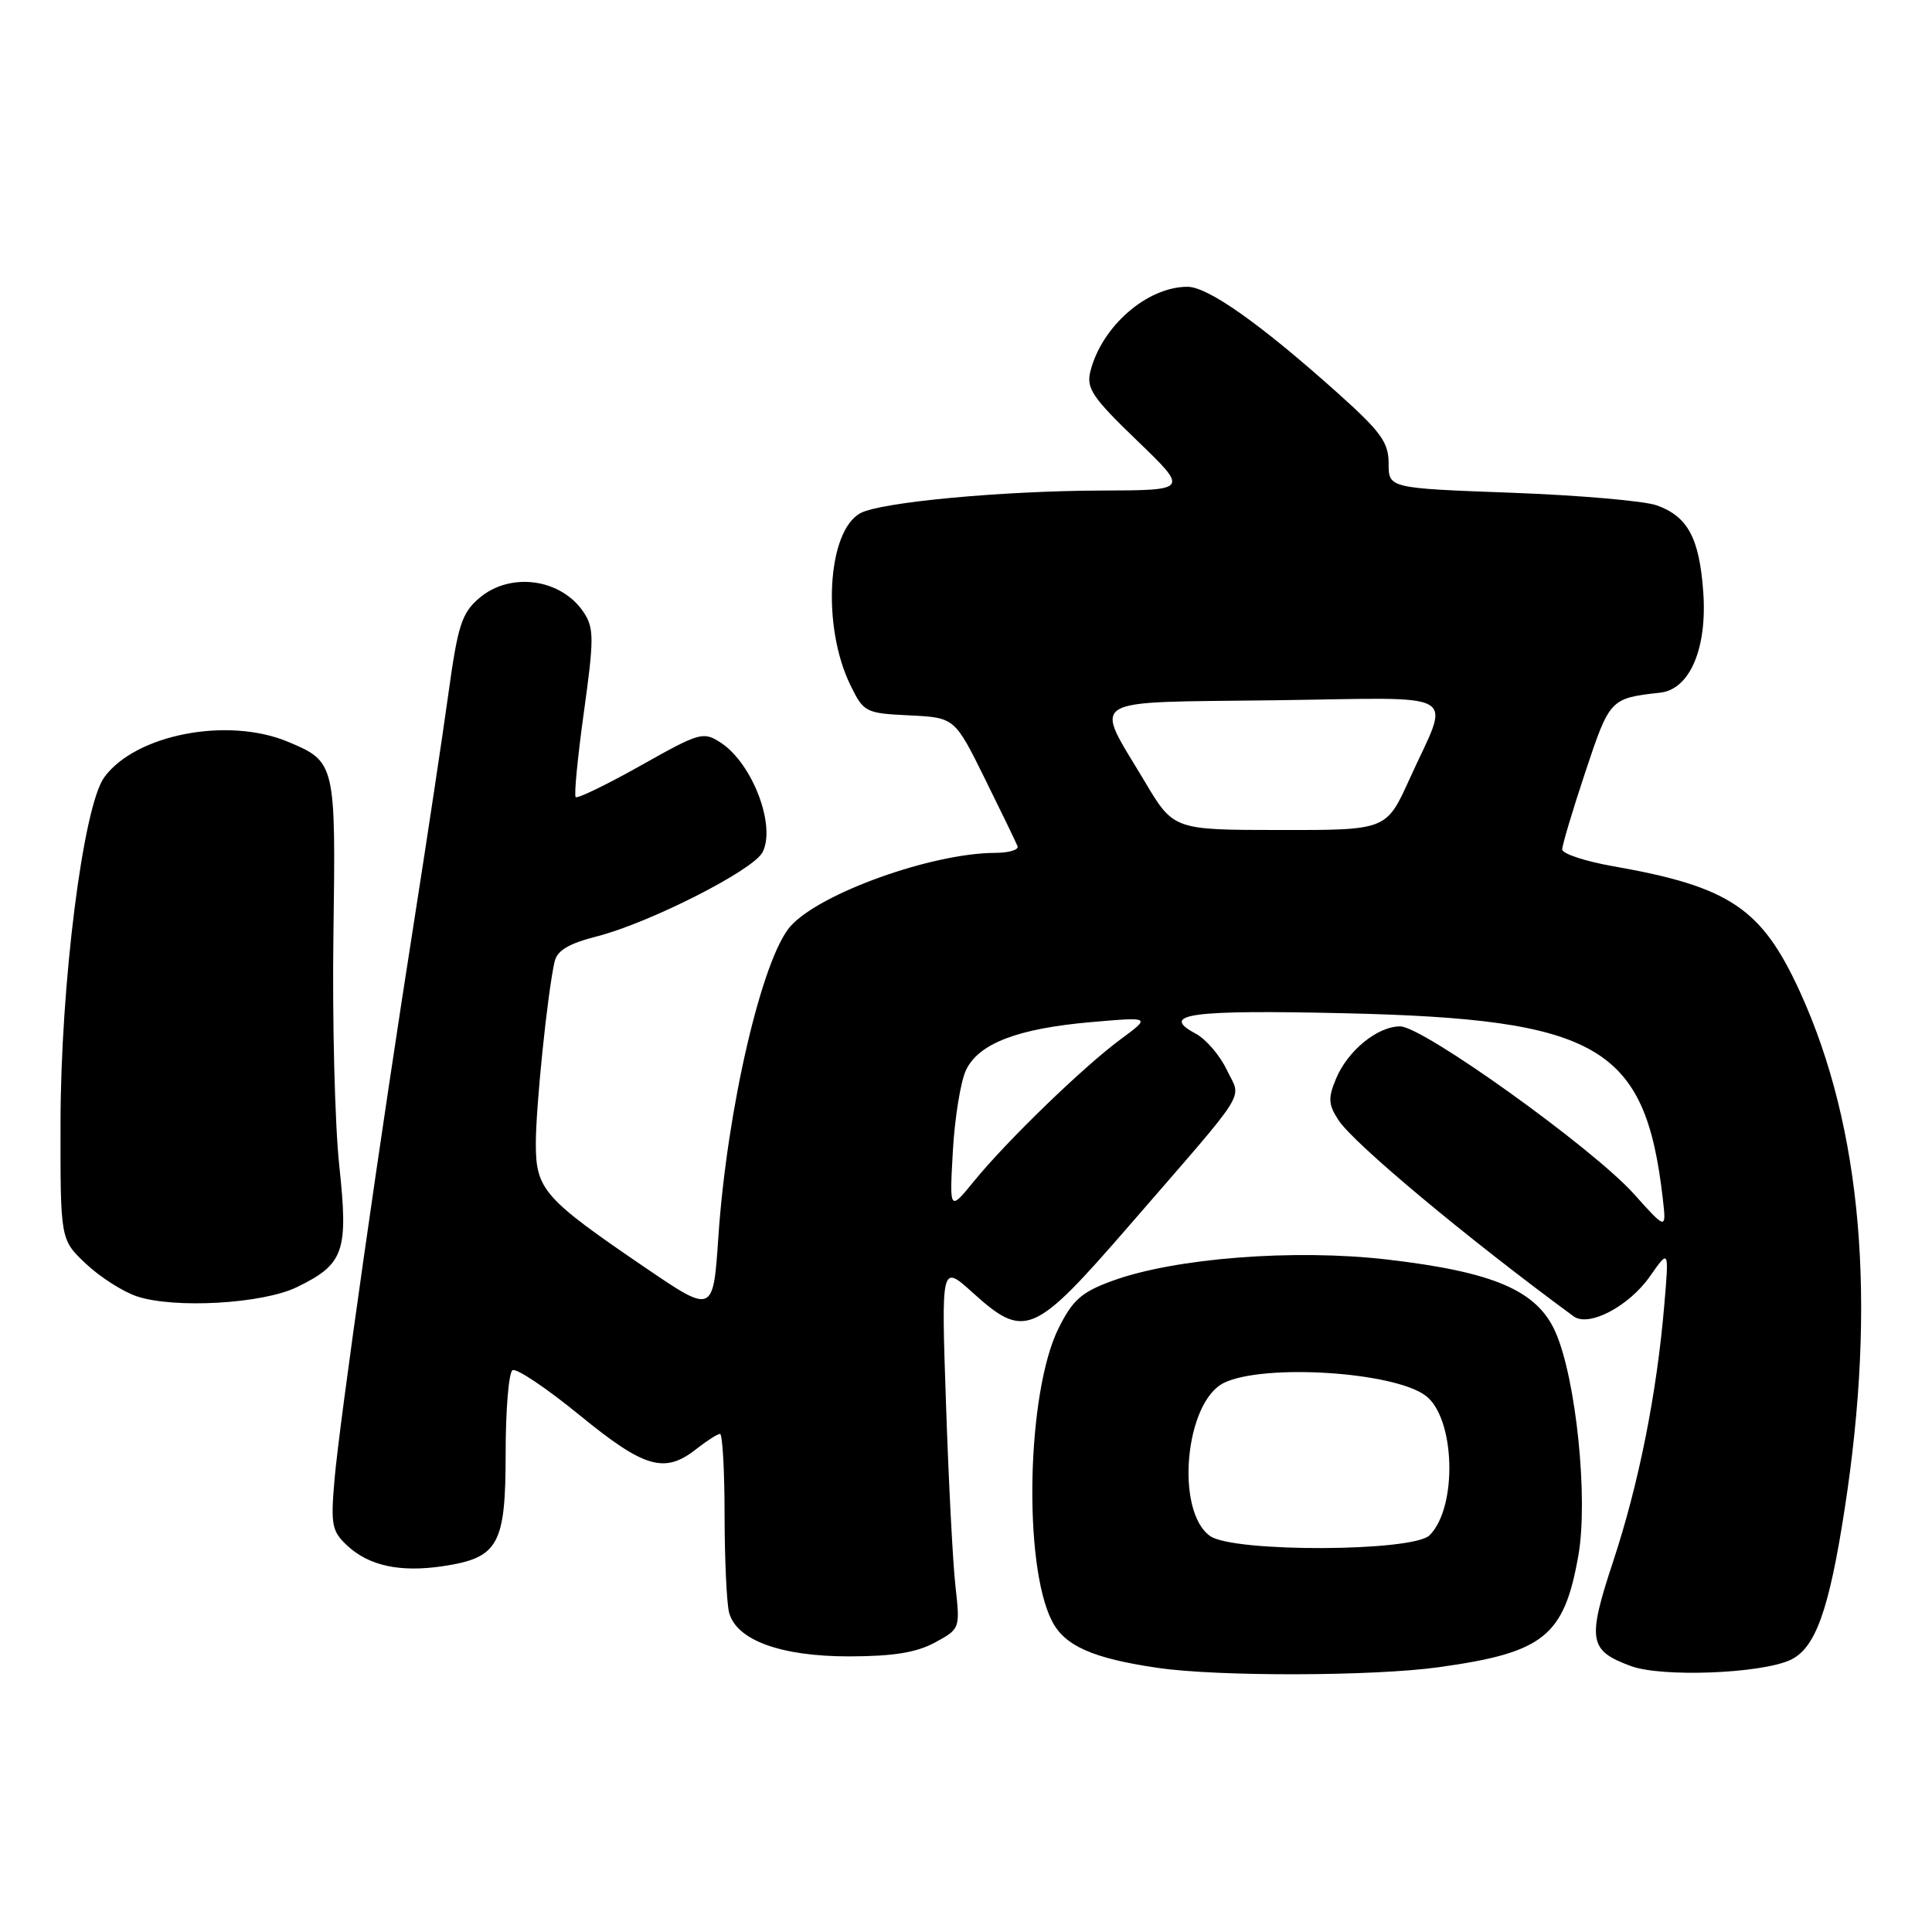 <?xml version="1.0" encoding="UTF-8" standalone="no"?>
<!DOCTYPE svg PUBLIC "-//W3C//DTD SVG 1.1//EN" "http://www.w3.org/Graphics/SVG/1.1/DTD/svg11.dtd" >
<svg xmlns="http://www.w3.org/2000/svg" xmlns:xlink="http://www.w3.org/1999/xlink" version="1.1" viewBox="0 0 256 256">
 <g >
 <path fill="currentColor"
d=" M 190.67 220.91 C 204.56 218.98 207.25 216.83 209.14 206.12 C 210.47 198.56 208.84 182.70 206.11 176.51 C 203.67 171.00 197.96 168.54 183.78 166.89 C 171.50 165.47 155.67 166.69 147.39 169.72 C 143.30 171.21 142.14 172.24 140.26 176.01 C 136.05 184.47 135.55 207.37 139.41 214.83 C 141.10 218.10 144.83 219.75 153.40 221.00 C 161.33 222.17 182.02 222.12 190.67 220.91 Z  M 237.22 219.96 C 240.54 218.43 242.35 213.41 244.42 200.00 C 248.69 172.41 246.72 149.47 238.54 131.50 C 233.46 120.35 229.23 117.50 213.75 114.78 C 210.04 114.13 207.00 113.12 207.00 112.55 C 207.00 111.97 208.39 107.34 210.08 102.25 C 213.30 92.59 213.36 92.52 220.00 91.78 C 223.91 91.34 226.23 85.91 225.69 78.45 C 225.18 71.30 223.64 68.43 219.52 66.96 C 217.86 66.37 209.19 65.62 200.25 65.29 C 184.00 64.69 184.00 64.69 184.00 61.41 C 184.00 58.62 182.99 57.22 177.25 52.08 C 167.01 42.91 160.06 38.00 157.35 38.00 C 152.00 38.00 145.98 43.24 144.48 49.21 C 143.92 51.45 144.74 52.67 150.67 58.38 C 157.50 64.96 157.50 64.96 146.00 65.00 C 132.75 65.04 116.72 66.54 114.02 67.99 C 109.62 70.35 108.88 82.99 112.68 90.78 C 114.45 94.39 114.67 94.51 120.50 94.79 C 126.50 95.09 126.50 95.09 130.50 103.18 C 132.70 107.63 134.65 111.66 134.83 112.13 C 135.02 112.61 133.67 113.01 131.83 113.01 C 123.47 113.05 108.72 118.33 104.78 122.69 C 101.00 126.87 96.34 146.90 95.19 163.85 C 94.50 174.09 94.50 174.09 85.50 167.97 C 72.06 158.82 71.00 157.62 71.00 151.54 C 71.00 146.61 72.54 131.63 73.48 127.45 C 73.82 125.94 75.32 125.04 79.11 124.07 C 86.05 122.29 99.74 115.35 101.02 112.96 C 102.87 109.50 99.73 101.18 95.52 98.42 C 93.19 96.90 92.75 97.02 84.90 101.44 C 80.39 103.97 76.52 105.85 76.28 105.62 C 76.05 105.39 76.54 100.31 77.37 94.35 C 78.71 84.73 78.71 83.24 77.39 81.21 C 74.44 76.66 67.61 75.71 63.48 79.27 C 61.18 81.24 60.66 82.87 59.40 92.02 C 58.60 97.78 56.60 111.05 54.96 121.50 C 50.43 150.25 44.95 188.68 44.32 196.10 C 43.81 202.05 43.97 202.90 46.01 204.80 C 48.90 207.49 53.01 208.37 58.66 207.53 C 66.06 206.42 67.00 204.73 67.00 192.56 C 67.00 186.82 67.41 181.87 67.91 181.56 C 68.41 181.25 72.40 183.92 76.78 187.50 C 85.40 194.55 88.06 195.32 92.27 192.00 C 93.67 190.90 95.08 190.00 95.41 190.00 C 95.73 190.00 96.01 194.84 96.01 200.75 C 96.02 206.66 96.29 212.48 96.61 213.68 C 97.59 217.34 103.47 219.48 112.50 219.48 C 118.34 219.47 121.41 218.98 123.87 217.65 C 127.22 215.83 127.23 215.81 126.60 210.16 C 126.25 207.05 125.69 196.18 125.35 186.01 C 124.72 167.52 124.72 167.52 128.86 171.26 C 135.78 177.51 136.95 177.01 149.60 162.43 C 165.85 143.68 164.49 145.84 162.56 141.77 C 161.65 139.85 159.80 137.69 158.43 136.96 C 153.57 134.36 157.71 133.79 178.15 134.26 C 211.82 135.03 217.99 138.62 220.32 158.75 C 220.81 163.01 220.81 163.01 216.48 158.18 C 211.01 152.10 188.55 136.00 185.53 136.00 C 182.51 136.00 178.56 139.23 177.02 142.96 C 175.96 145.51 176.01 146.37 177.36 148.43 C 179.41 151.55 194.31 163.99 208.51 174.42 C 210.52 175.90 215.86 173.09 218.64 169.10 C 221.16 165.50 221.16 165.50 220.52 173.00 C 219.53 184.69 217.14 196.64 213.76 206.87 C 210.29 217.37 210.52 218.70 216.10 220.76 C 220.18 222.27 233.27 221.77 237.22 219.96 Z  M 39.32 170.56 C 45.61 167.51 46.18 165.86 44.95 154.41 C 44.37 148.96 44.02 135.22 44.18 123.89 C 44.50 101.12 44.46 100.93 38.16 98.29 C 30.17 94.95 17.94 97.32 13.81 103.00 C 11.01 106.86 8.03 130.41 8.02 148.88 C 8.00 164.26 8.00 164.26 11.38 167.45 C 13.24 169.21 16.28 171.15 18.13 171.77 C 23.10 173.43 34.79 172.76 39.32 170.56 Z  M 160.36 203.54 C 155.68 200.26 157.01 185.71 162.21 183.22 C 167.55 180.67 184.72 181.77 188.91 184.94 C 192.83 187.89 193.16 199.70 189.43 203.43 C 187.22 205.63 163.47 205.72 160.36 203.54 Z  M 126.26 152.50 C 126.51 148.10 127.29 143.29 128.00 141.80 C 129.67 138.26 134.88 136.27 144.64 135.43 C 152.50 134.75 152.50 134.75 148.50 137.70 C 143.57 141.34 133.45 151.13 129.07 156.50 C 125.81 160.50 125.81 160.50 126.26 152.50 Z  M 151.67 103.53 C 144.91 92.18 143.42 93.12 168.88 92.79 C 194.26 92.46 192.19 91.25 186.76 103.25 C 183.70 110.00 183.70 110.00 169.60 109.98 C 155.50 109.97 155.50 109.97 151.67 103.53 Z "/>
</g>
</svg>